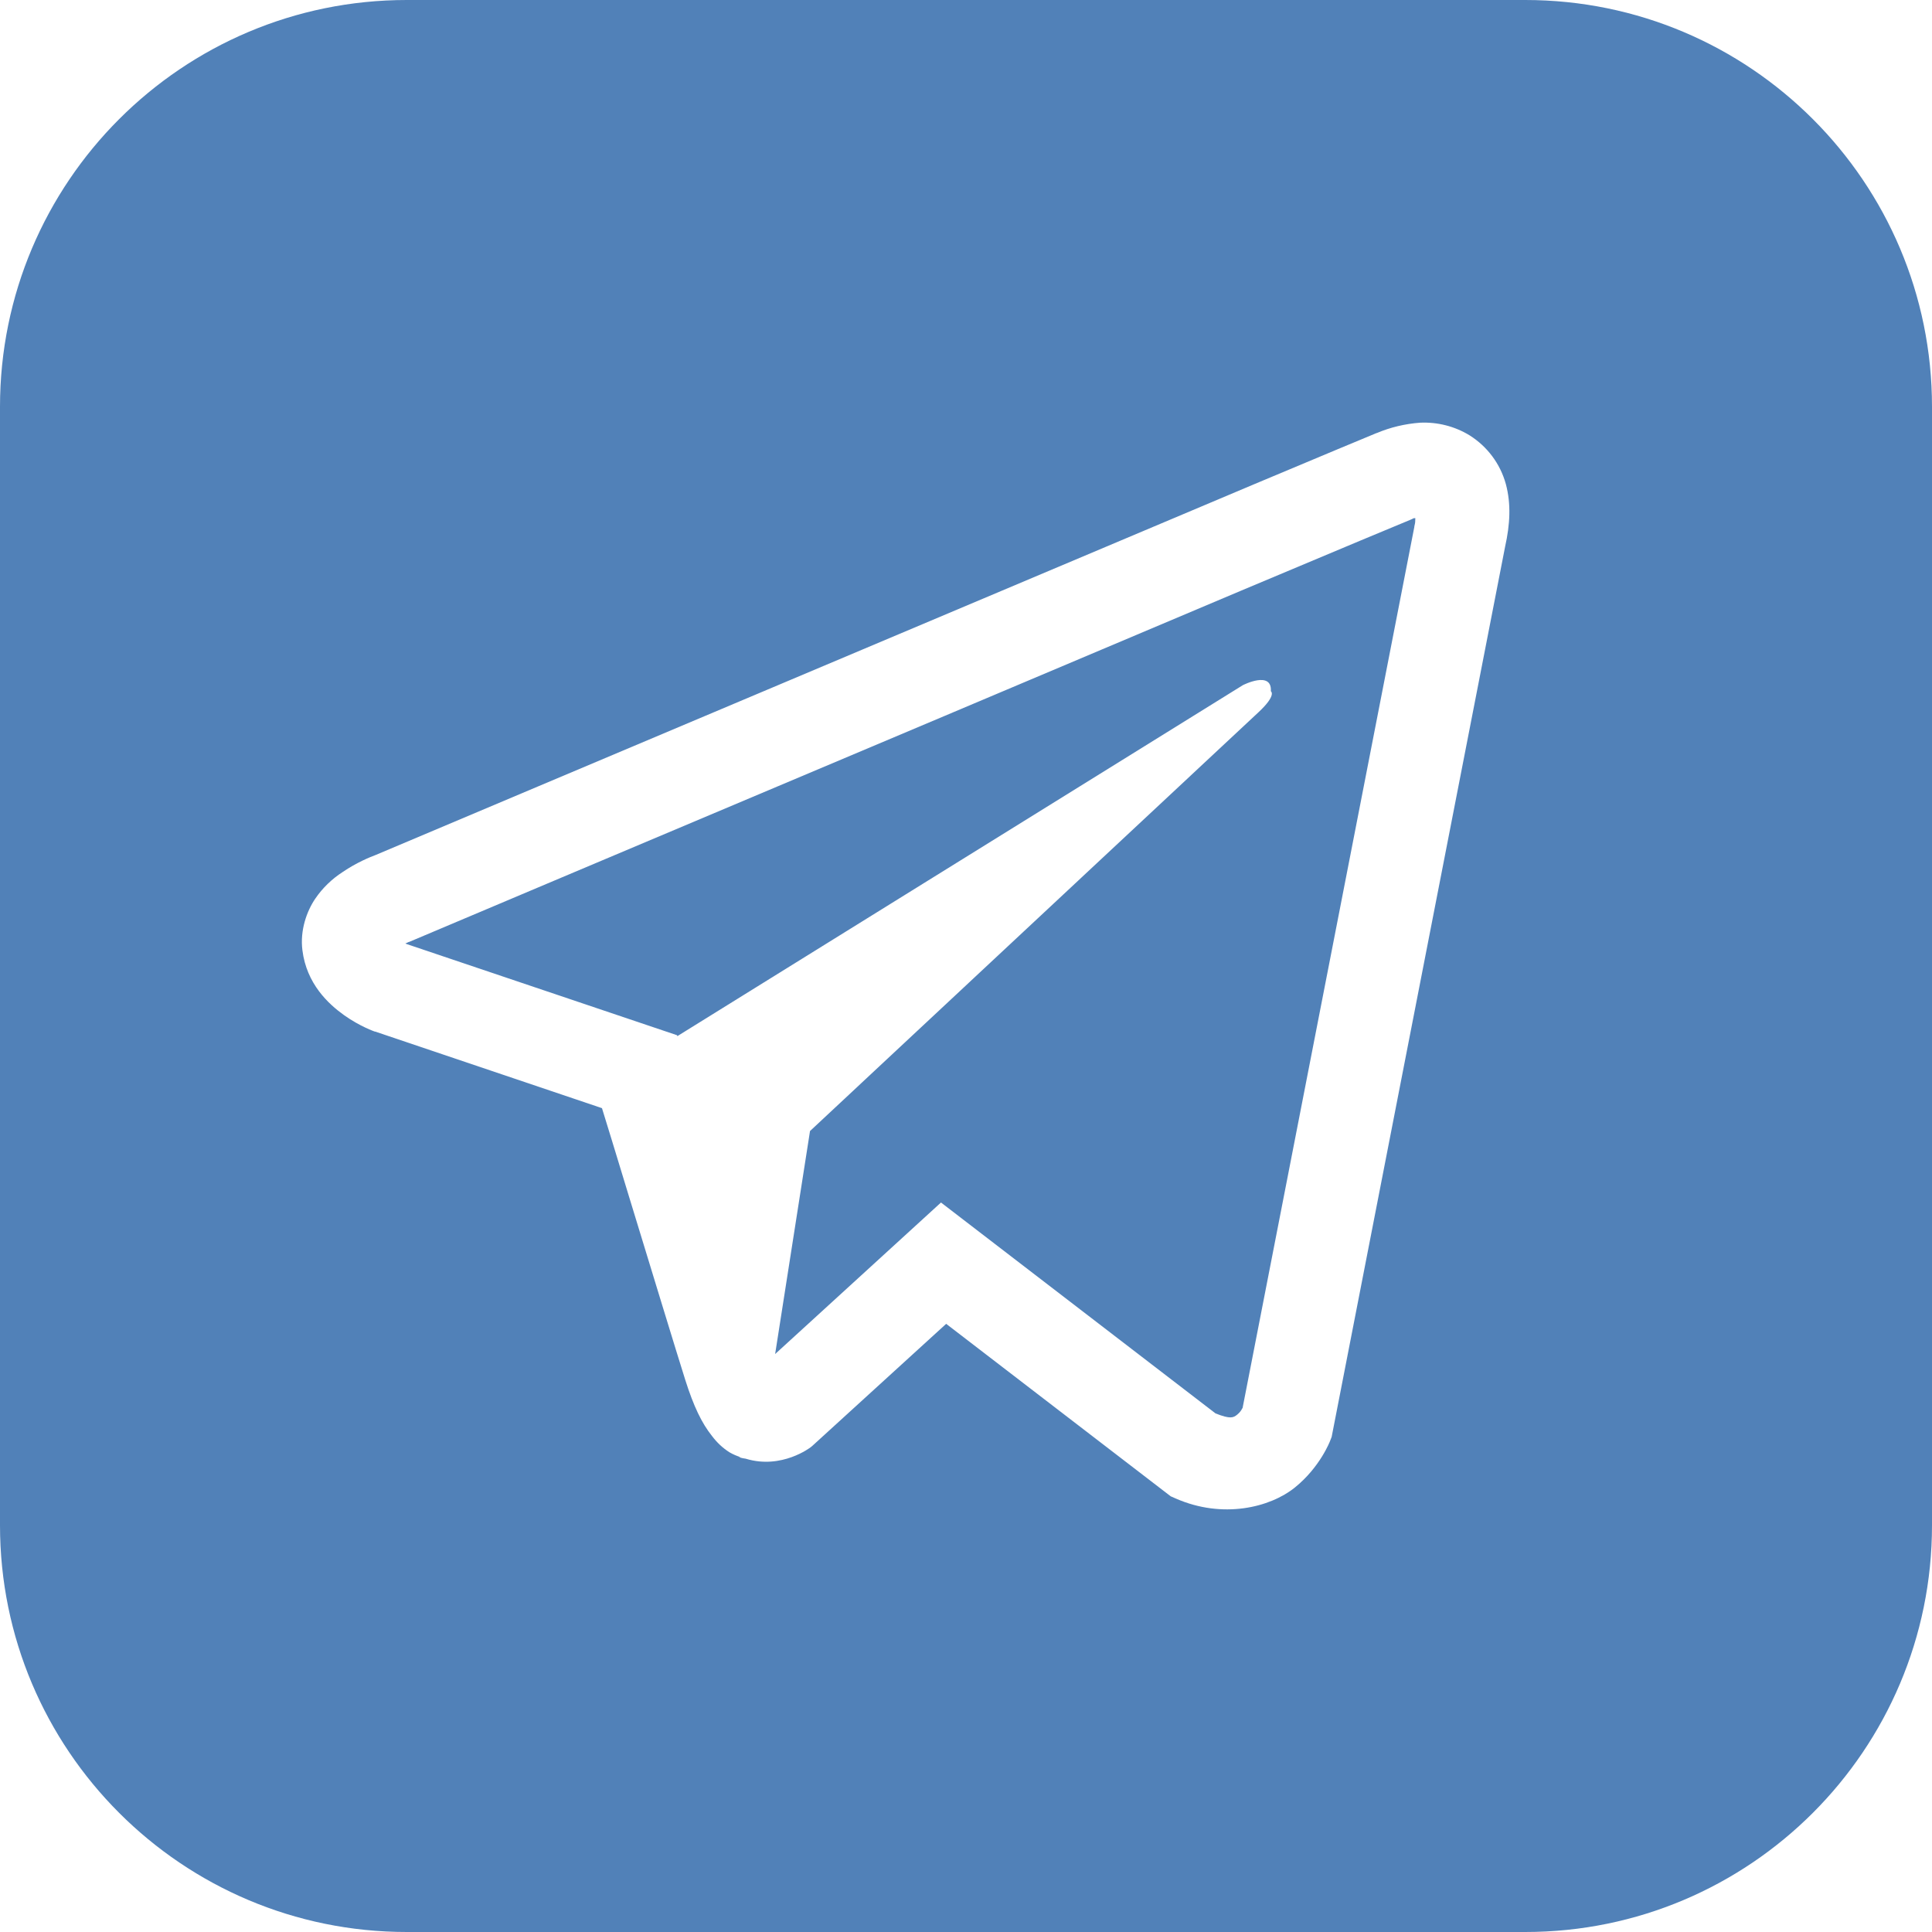 <svg width="19" height="19" viewBox="0 0 19 19" fill="none" xmlns="http://www.w3.org/2000/svg">
<path fill-rule="evenodd" clip-rule="evenodd" d="M4 0C1.791 0 0 1.791 0 4V15C0 17.209 1.791 19 4 19H15C17.209 19 19 17.209 19 15V4C19 1.791 17.209 0 15 0H4ZM13.539 4.259C13.674 4.202 13.818 4.168 13.965 4.157C14.136 4.149 14.306 4.192 14.452 4.281C14.627 4.391 14.754 4.561 14.809 4.76C14.862 4.957 14.85 5.159 14.802 5.375L13.096 14.131L13.08 14.172C13.08 14.172 12.983 14.428 12.735 14.628C12.489 14.827 12.023 14.939 11.563 14.737L11.513 14.715L9.305 13.019L7.988 14.22L7.972 14.233C7.972 14.233 7.689 14.453 7.336 14.346L7.332 14.345C7.311 14.342 7.299 14.34 7.282 14.335C7.28 14.334 7.277 14.333 7.275 14.331C7.272 14.329 7.268 14.327 7.264 14.326L7.287 14.331C7.248 14.32 7.21 14.303 7.175 14.283C7.107 14.24 7.05 14.186 7.002 14.122C6.902 13.997 6.822 13.832 6.739 13.57C6.652 13.295 6.394 12.448 6.187 11.771C6.063 11.364 5.958 11.019 5.92 10.898L3.69 10.145H3.686C3.686 10.145 3.538 10.094 3.383 9.983C3.229 9.873 3.015 9.675 2.974 9.345C2.949 9.149 3.017 8.96 3.101 8.837C3.172 8.733 3.263 8.645 3.368 8.577C3.51 8.48 3.647 8.426 3.69 8.41C3.89 8.326 6.164 7.365 8.474 6.391L11.846 4.968C12.018 4.895 12.18 4.827 12.329 4.764C12.998 4.484 13.43 4.302 13.537 4.259H13.539ZM13.919 5.096C13.907 5.096 13.904 5.096 13.901 5.097C13.897 5.099 13.894 5.102 13.872 5.111C13.833 5.126 13.139 5.416 12.2 5.811C11.382 6.157 10.35 6.593 9.296 7.038C9.141 7.103 8.985 7.169 8.829 7.235C6.409 8.255 4.029 9.261 4.029 9.261L4.014 9.266L4 9.273C3.995 9.275 3.991 9.277 3.986 9.278L3.993 9.28V9.282L6.659 10.181L6.661 10.19L12.223 6.738C12.223 6.738 12.511 6.591 12.498 6.798C12.498 6.798 12.559 6.834 12.377 7.004L7.966 11.123L7.623 13.316L9.254 11.826L11.954 13.9C12.102 13.959 12.13 13.941 12.166 13.913C12.196 13.889 12.209 13.866 12.216 13.852C12.218 13.85 12.219 13.848 12.22 13.847L13.909 5.182V5.177C13.919 5.137 13.918 5.128 13.918 5.115C13.918 5.11 13.918 5.104 13.919 5.096Z" fill="#5181B8"/>
</svg>

